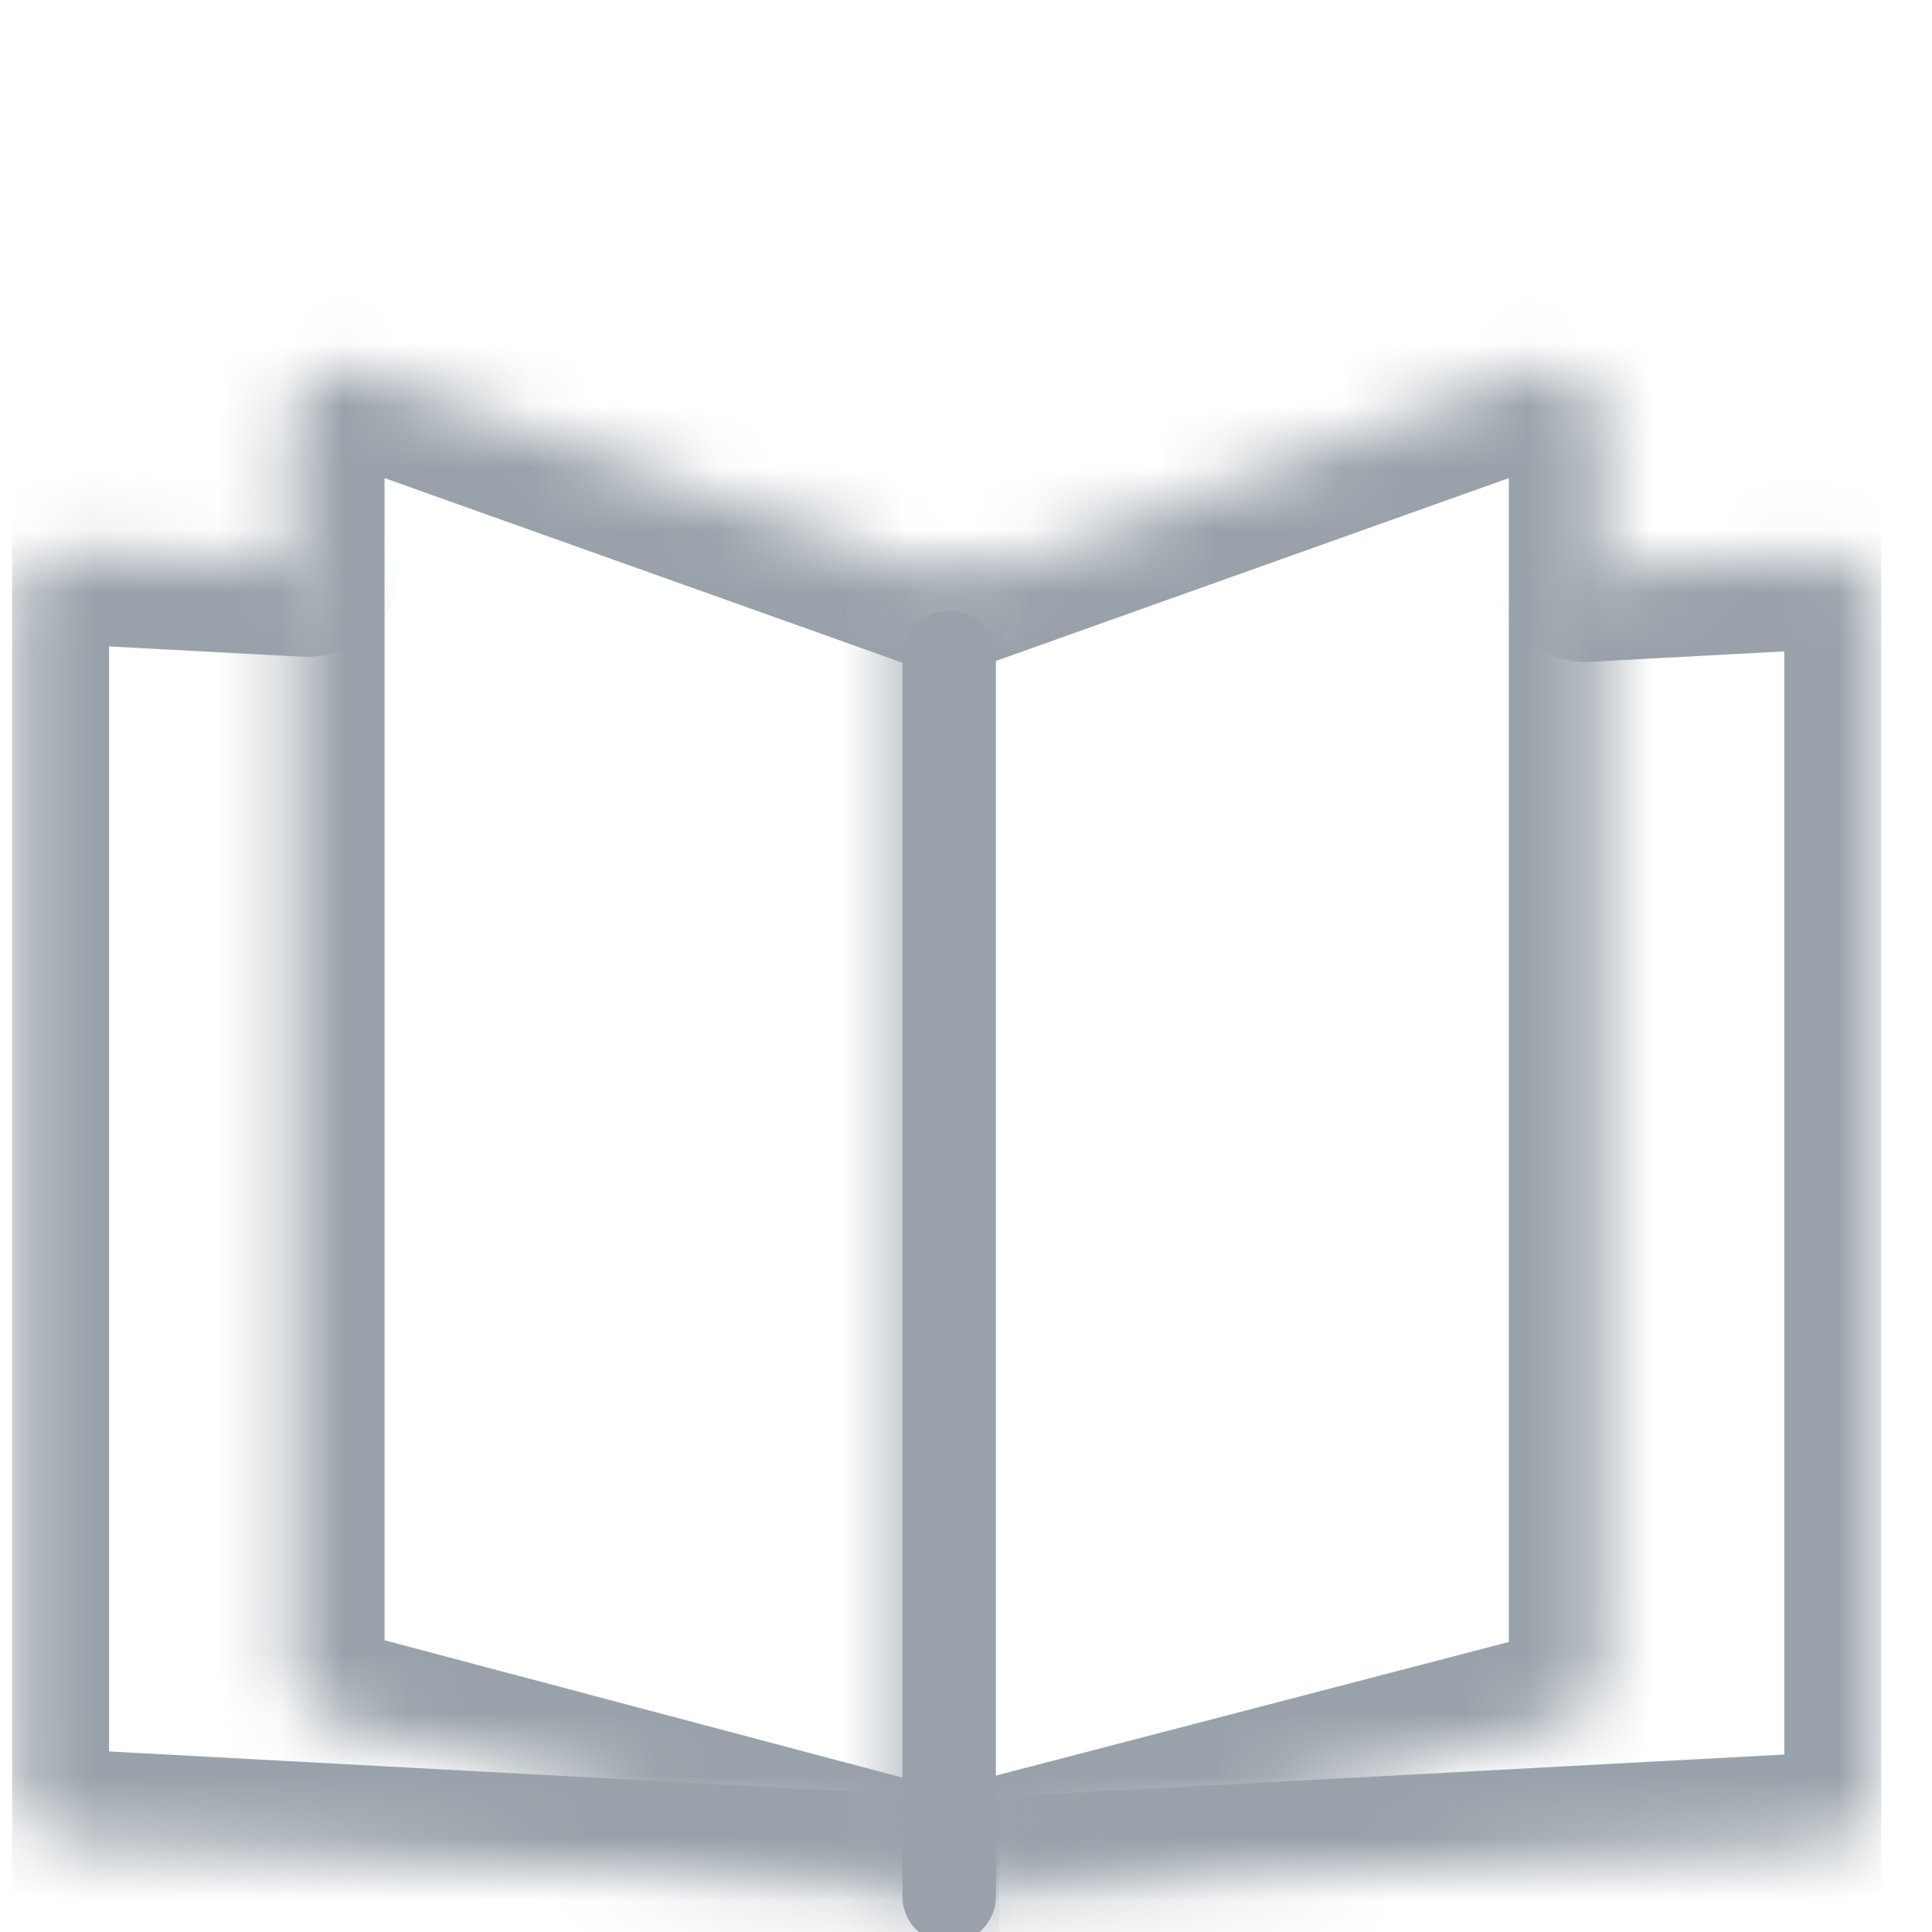 <svg width="31" height="31" viewBox="0 0 31 31" fill="none" xmlns="http://www.w3.org/2000/svg">
<rect width="31" height="31" fill="#251313"/>
<rect width="1440" height="6159" transform="translate(-1083 -590)" fill="white"/>
<rect width="1440" height="800" transform="translate(-1083)" fill="#F8F8F8"/>
<g filter="url(#filter0_d_0_1)">
<rect x="-48" y="-25" width="270" height="80" rx="10" fill="white" shape-rendering="crispEdges"/>
<g clip-path="url(#clip0_0_1)">
<path d="M25.46 7.32H28.78V25.5L21.46 25.62L25.37 24.14L25.46 7.32Z" fill="white"/>
<path d="M1.66 7.32L4.67 7.46L4.73 24.12L8.58 25.5L1.66 25.23V7.32Z" fill="white"/>
<mask id="mask0_0_1" style="mask-type:luminance" maskUnits="userSpaceOnUse" x="14" y="2" width="12" height="26">
<path fill-rule="evenodd" clip-rule="evenodd" d="M14.48 26.97V6.66L24.61 2.94C24.696 2.907 24.788 2.89 24.88 2.89C25.104 2.895 25.316 2.989 25.472 3.15C25.627 3.311 25.713 3.526 25.71 3.75V23.84C25.712 24.029 25.651 24.213 25.537 24.363C25.423 24.513 25.262 24.621 25.08 24.67L14.56 27.4C14.49 27.42 14.54 26.97 14.48 26.97Z" fill="white"/>
</mask>
<g mask="url(#mask0_0_1)">
<mask id="mask1_0_1" style="mask-type:luminance" maskUnits="userSpaceOnUse" x="-2" y="-1" width="34" height="34">
<path d="M31.79 -0.77H-1.42V32.44H31.79V-0.77Z" fill="white"/>
</mask>
<g mask="url(#mask1_0_1)">
<path d="M14.35 27.43L14.08 6.69L24.6 2.94C24.69 2.908 24.785 2.891 24.88 2.89C25.104 2.895 25.316 2.989 25.472 3.15C25.627 3.311 25.713 3.526 25.71 3.75V23.84C25.712 24.029 25.651 24.213 25.537 24.363C25.423 24.513 25.262 24.621 25.08 24.67L14.56 27.41L14.35 27.43Z" stroke="#99A2AA" stroke-width="3" stroke-miterlimit="10"/>
</g>
</g>
<mask id="mask2_0_1" style="mask-type:luminance" maskUnits="userSpaceOnUse" x="4" y="2" width="13" height="26">
<path fill-rule="evenodd" clip-rule="evenodd" d="M16.03 27.15C15.96 27.15 15.89 27.42 15.82 27.4L5.3 24.64C5.123 24.593 4.966 24.489 4.852 24.345C4.738 24.201 4.675 24.023 4.67 23.84V3.75C4.667 3.526 4.753 3.311 4.908 3.15C5.064 2.989 5.276 2.895 5.5 2.89C5.592 2.89 5.684 2.907 5.77 2.94L16.3 6.69" fill="white"/>
</mask>
<g mask="url(#mask2_0_1)">
<mask id="mask3_0_1" style="mask-type:luminance" maskUnits="userSpaceOnUse" x="-2" y="-1" width="34" height="34">
<path d="M31.79 -0.77H-1.42V32.44H31.79V-0.77Z" fill="white"/>
</mask>
<g mask="url(#mask3_0_1)">
<path d="M16.03 27.43H15.82L5.3 24.64C5.123 24.593 4.966 24.489 4.852 24.345C4.738 24.201 4.675 24.023 4.67 23.84V3.75C4.667 3.526 4.753 3.311 4.908 3.15C5.064 2.989 5.276 2.895 5.5 2.89C5.595 2.891 5.69 2.908 5.78 2.94L16.3 6.69" stroke="#99A2AA" stroke-width="3" stroke-miterlimit="10"/>
</g>
</g>
<mask id="mask4_0_1" style="mask-type:luminance" maskUnits="userSpaceOnUse" x="14" y="5" width="17" height="23">
<path fill-rule="evenodd" clip-rule="evenodd" d="M15.12 27.38L29.28 26.62C29.503 26.613 29.715 26.521 29.873 26.363C30.031 26.205 30.122 25.993 30.13 25.77V6.77C30.127 6.655 30.102 6.541 30.055 6.436C30.009 6.331 29.941 6.236 29.858 6.157C29.774 6.078 29.675 6.016 29.568 5.976C29.46 5.935 29.345 5.916 29.23 5.92H29.19L25.45 6.12M14.08 27.43H14.19H14.08Z" fill="white"/>
</mask>
<g mask="url(#mask4_0_1)">
<mask id="mask5_0_1" style="mask-type:luminance" maskUnits="userSpaceOnUse" x="-2" y="-1" width="34" height="34">
<path d="M31.79 -0.77H-1.42V32.44H31.79V-0.77Z" fill="white"/>
</mask>
<g mask="url(#mask5_0_1)">
<path d="M15.12 27.38L29.28 26.62C29.503 26.613 29.715 26.521 29.873 26.363C30.031 26.205 30.122 25.993 30.13 25.77V6.77C30.127 6.655 30.102 6.541 30.055 6.436C30.009 6.331 29.941 6.236 29.858 6.157C29.774 6.078 29.675 6.016 29.568 5.976C29.46 5.935 29.345 5.916 29.23 5.92H29.19L25.45 6.12" stroke="#99A2AA" stroke-width="3" stroke-linecap="round" stroke-linejoin="round"/>
</g>
</g>
<mask id="mask6_0_1" style="mask-type:luminance" maskUnits="userSpaceOnUse" x="0" y="5" width="17" height="23">
<path fill-rule="evenodd" clip-rule="evenodd" d="M15.19 27.33L1.1 26.57C0.877 26.563 0.665 26.471 0.507 26.313C0.349 26.155 0.257 25.943 0.25 25.72V6.72C0.248 6.599 0.272 6.479 0.319 6.367C0.367 6.255 0.437 6.155 0.525 6.072C0.614 5.989 0.719 5.926 0.833 5.886C0.948 5.846 1.069 5.83 1.19 5.84L4.93 6.04M16.28 27.34H16.22H16.28Z" fill="white"/>
</mask>
<g mask="url(#mask6_0_1)">
<mask id="mask7_0_1" style="mask-type:luminance" maskUnits="userSpaceOnUse" x="-2" y="-1" width="34" height="34">
<path d="M31.79 -0.77H-1.42V32.44H31.79V-0.77Z" fill="white"/>
</mask>
<g mask="url(#mask7_0_1)">
<path d="M15.19 27.33L1.1 26.57C0.877 26.563 0.665 26.471 0.507 26.313C0.349 26.155 0.257 25.943 0.25 25.72V6.72C0.248 6.599 0.272 6.479 0.319 6.367C0.367 6.255 0.437 6.155 0.525 6.072C0.614 5.989 0.719 5.926 0.833 5.886C0.948 5.846 1.069 5.83 1.19 5.84L4.93 6.04M16.28 27.34H16.23" stroke="#99A2AA" stroke-width="3" stroke-linecap="round" stroke-linejoin="round"/>
</g>
</g>
<mask id="mask8_0_1" style="mask-type:luminance" maskUnits="userSpaceOnUse" x="-2" y="-1" width="34" height="34">
<path d="M31.79 -0.77H-1.42V32.44H31.79V-0.77Z" fill="white"/>
</mask>
<g mask="url(#mask8_0_1)">
<path d="M15.23 7.55V27.43" stroke="#99A2AA" stroke-width="1.5" stroke-miterlimit="10" stroke-linecap="round"/>
</g>
</g>
</g>
<defs>
<filter id="filter0_d_0_1" x="-83" y="-57" width="340" height="150" filterUnits="userSpaceOnUse" color-interpolation-filters="sRGB">
<feFlood flood-opacity="0" result="BackgroundImageFix"/>
<feColorMatrix in="SourceAlpha" type="matrix" values="0 0 0 0 0 0 0 0 0 0 0 0 0 0 0 0 0 0 127 0" result="hardAlpha"/>
<feOffset dy="3"/>
<feGaussianBlur stdDeviation="17.5"/>
<feComposite in2="hardAlpha" operator="out"/>
<feColorMatrix type="matrix" values="0 0 0 0 0.373 0 0 0 0 0.384 0 0 0 0 0.4 0 0 0 0.17 0"/>
<feBlend mode="normal" in2="BackgroundImageFix" result="effect1_dropShadow_0_1"/>
<feBlend mode="normal" in="SourceGraphic" in2="effect1_dropShadow_0_1" result="shape"/>
</filter>
<clipPath id="clip0_0_1">
<rect width="30" height="30" fill="white" transform="translate(0.19 0.84)"/>
</clipPath>
</defs>
</svg>
